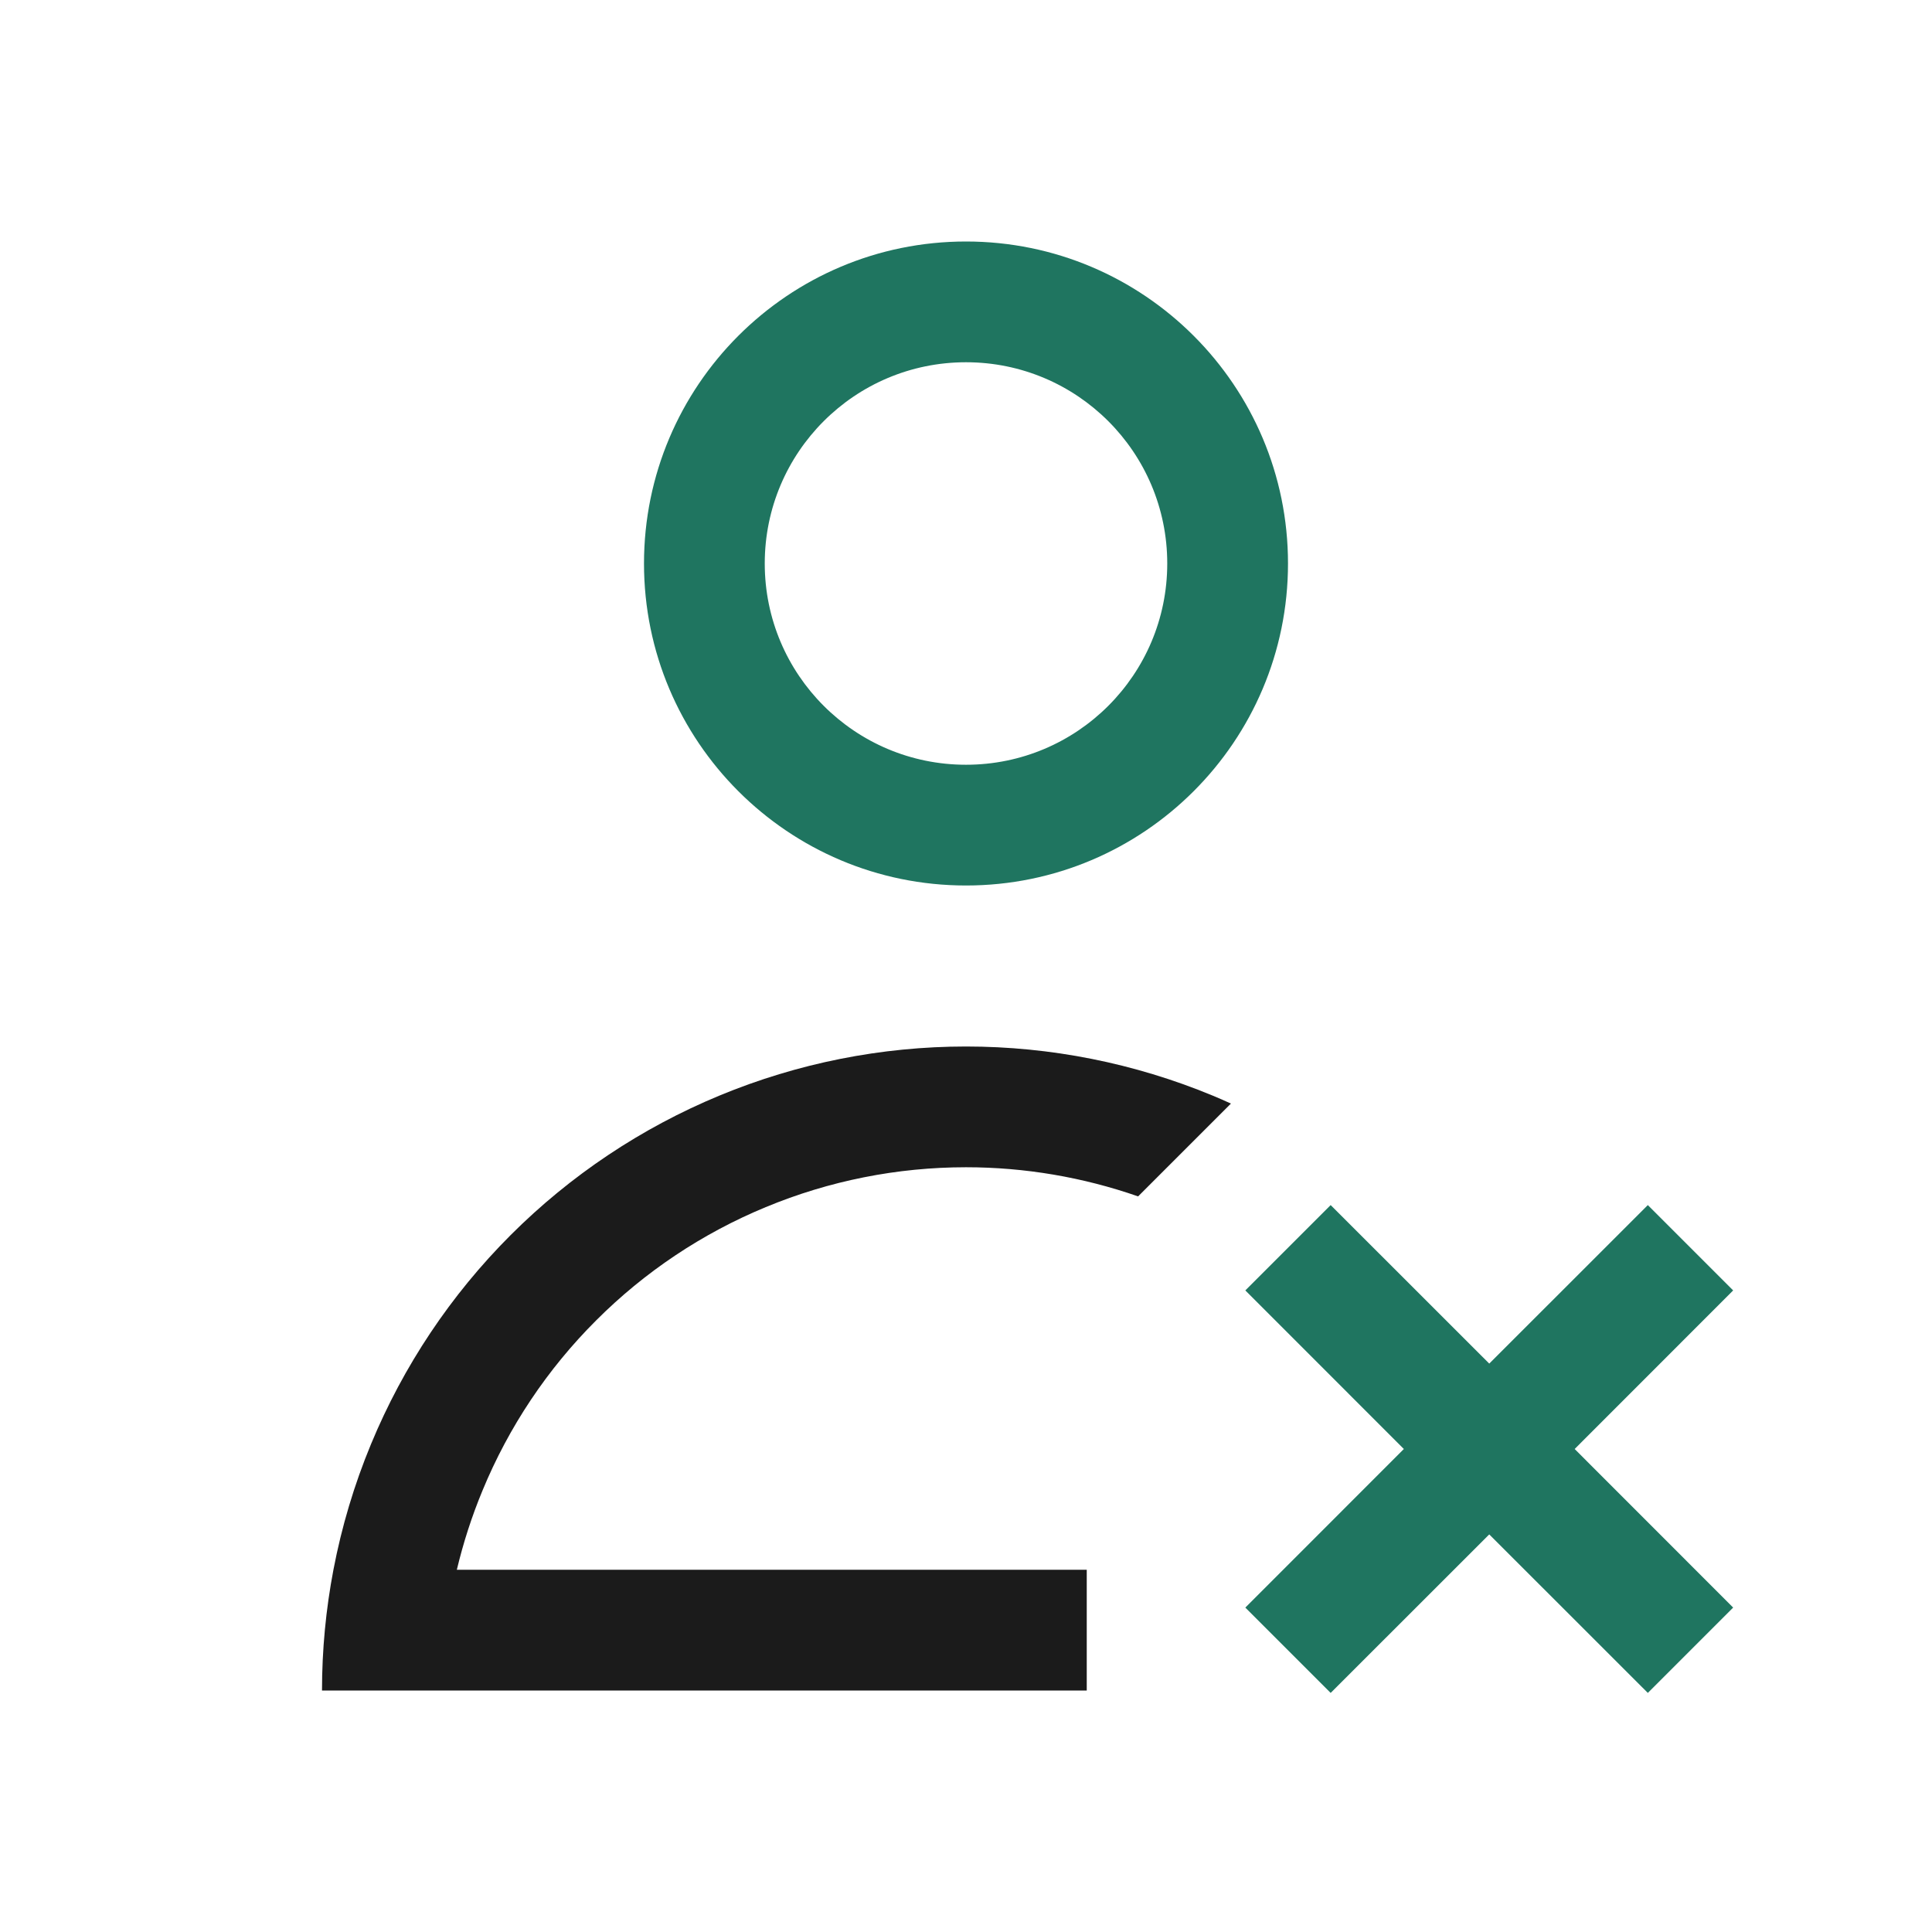 <svg width="24" height="24" viewBox="0 0 24 24" fill="none" xmlns="http://www.w3.org/2000/svg">
<path fill-rule="evenodd" clip-rule="evenodd" d="M16 7C16 9.209 14.209 11 12 11C9.791 11 8 9.209 8 7C8 4.791 9.791 3 12 3C14.209 3 16 4.791 16 7ZM14.5 7C14.5 8.381 13.381 9.5 12 9.5C10.619 9.5 9.5 8.381 9.5 7C9.5 5.619 10.619 4.5 12 4.5C13.381 4.5 14.5 5.619 14.5 7Z" fill="#1F7560"/>
<path d="M18.5 16.939L20.47 14.97L21.53 16.03L19.561 18L21.53 19.97L20.47 21.03L18.5 19.061L16.53 21.03L15.47 19.97L17.439 18L15.47 16.03L16.53 14.97L18.5 16.939Z" fill="#1F7560"/>
<path d="M13.5 19.5V21H4C4 20.495 4.048 19.993 4.142 19.5C4.244 18.966 4.4 18.443 4.609 17.939C5.011 16.968 5.6 16.086 6.343 15.343C7.086 14.6 7.968 14.011 8.939 13.609C9.909 13.207 10.949 13 12 13C13.051 13 14.091 13.207 15.062 13.609C15.139 13.641 15.215 13.674 15.291 13.709L14.138 14.862C13.452 14.623 12.729 14.5 12 14.5C11.146 14.5 10.301 14.668 9.513 14.995C8.724 15.321 8.007 15.8 7.404 16.404C6.8 17.007 6.321 17.724 5.995 18.513C5.862 18.833 5.755 19.164 5.675 19.5H13.5Z" fill="#1B1B1B"/>
</svg>
